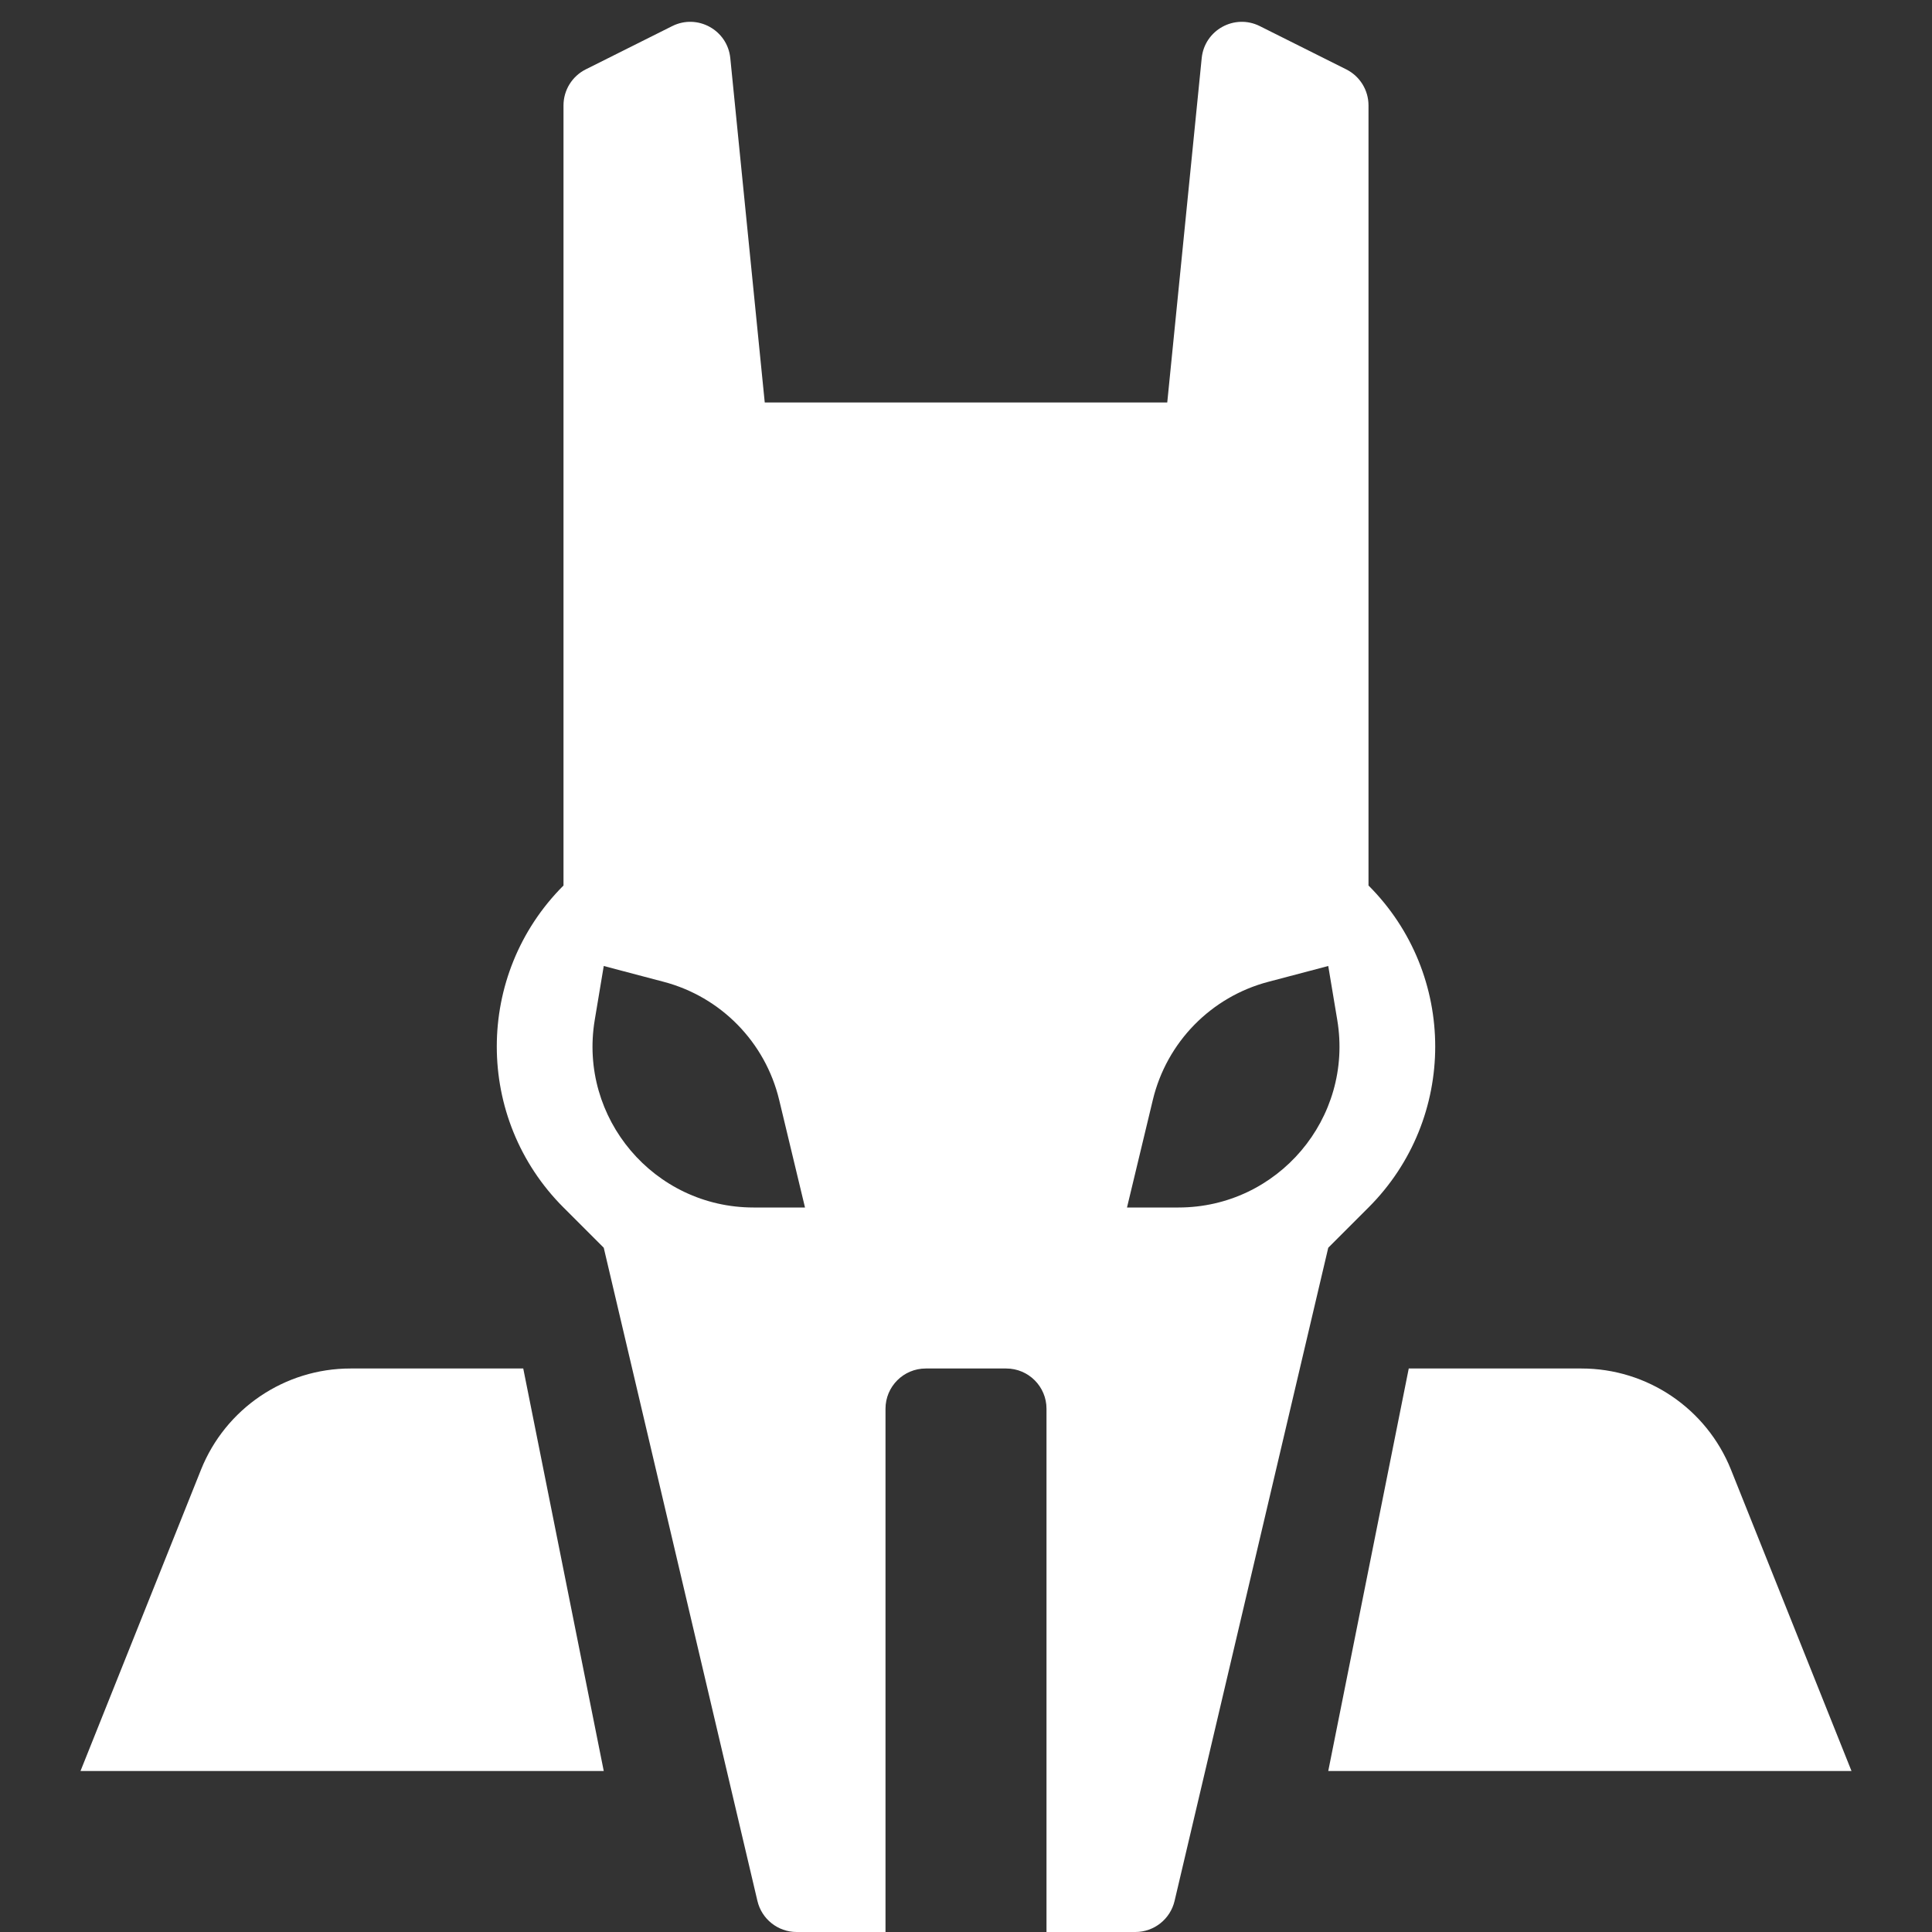 <svg width="24" height="24" viewBox="0 0 24 24" fill="none" xmlns="http://www.w3.org/2000/svg">
<rect x="0" y="0" width="24" height="24" fill="#333333" stroke="none"/>
<g clip-path="url(#clip0_1038_1794)">
<path fill-rule="evenodd" clip-rule="evenodd" d="M7.276 0.862C7.107 0.947 7 1.12 7 1.309V11C5.895 12.105 5.895 13.896 7 15L7.5 15.5L9.029 22L9.409 23.614C9.462 23.84 9.664 24 9.896 24H11V22V17.5C11 17.224 11.224 17 11.5 17H12.5C12.776 17 13 17.224 13 17.5V22V24H14.104C14.336 24 14.538 23.84 14.591 23.614L14.971 22L16.5 15.5L17 15C18.105 13.896 18.105 12.105 17 11V1.309C17 1.12 16.893 0.947 16.724 0.862L15.649 0.324C15.336 0.168 14.963 0.373 14.928 0.722L14.5 5H12H9.5L9.072 0.722C9.037 0.373 8.664 0.168 8.351 0.324L7.276 0.862ZM8.243 12.196L7.5 12L7.388 12.671C7.185 13.89 8.125 15 9.361 15H10L9.679 13.663C9.507 12.947 8.956 12.383 8.243 12.196ZM16.5 12L15.757 12.196C15.044 12.383 14.493 12.947 14.321 13.663L14 15H14.639C15.875 15 16.815 13.89 16.612 12.671L16.5 12ZM4.354 17C3.536 17 2.801 17.498 2.497 18.257L1 22H7.5L6.5 17H4.354ZM17.5 17L16.5 22H23L21.503 18.257C21.199 17.498 20.464 17 19.646 17H17.5Z" fill="white"/>
</g>
<defs>
<clipPath id="clip0_1038_1794">
<rect width="24" height="24" fill="white"/>
</clipPath>
</defs>
</svg>
